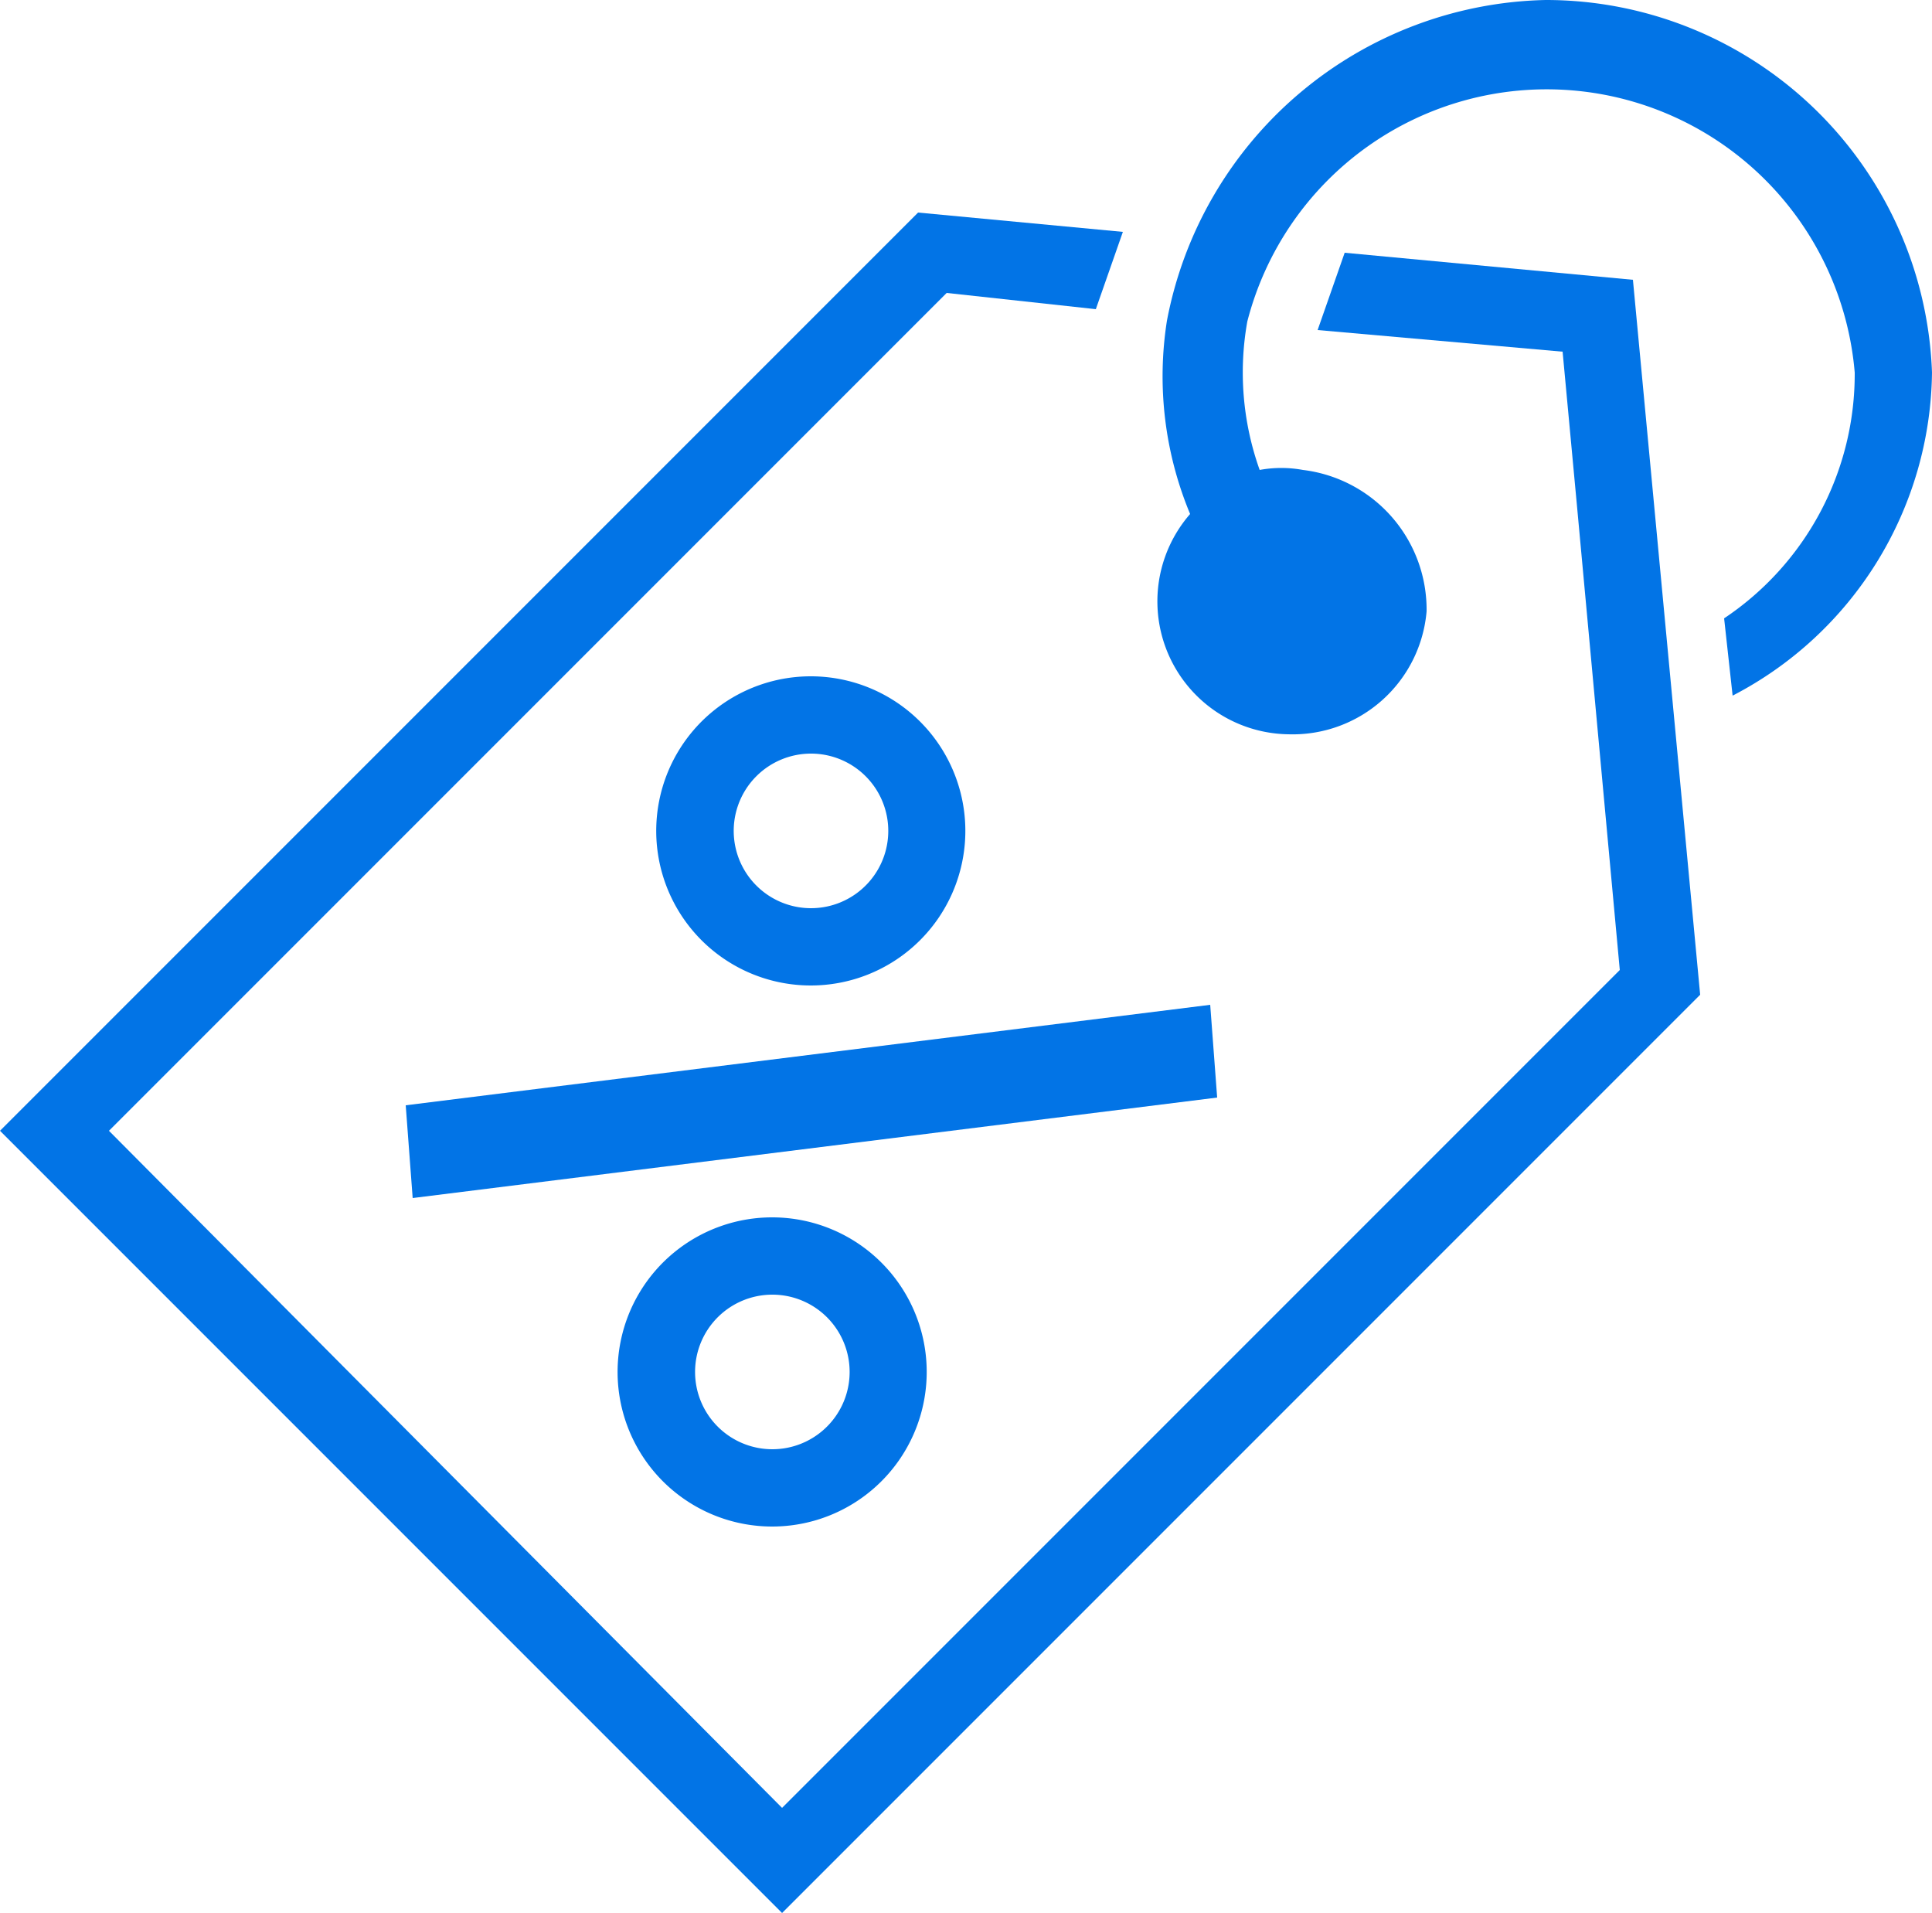 <svg xmlns="http://www.w3.org/2000/svg" viewBox="0 0 25 24.75"><g id="dscount_coupons"><path fill="#0274e6" d="M10.5,9.75a1,1,0,1,1-.71.29,1,1,0,0,1,.71-.29m0-1a2,2,0,1,0,1.41.59,2,2,0,0,0-1.41-.59Z"/><path fill="#0274e6" d="M10,16.75a1,1,0,1,1-.71,1.71,1,1,0,0,1,0-1.42,1,1,0,0,1,.71-.29m0-1a2,2,0,1,0,1.41.59A2,2,0,0,0,10,15.75Z"/><polygon fill="#0274e6" points="5.34 15.5 15.75 14.2 15.66 13 5.25 14.3 5.34 15.5"/><path fill="#0274e6" d="M17.4,3.27l-.35,1,3.17.28c.25,2.66.49,5.31.74,8q-5.41,5.41-10.84,10.84L1.41,14.63,12.25,3.79,14.18,4l.35-1-2.65-.25L0,14.63,10.12,24.75,22,12.87l-.87-9.25Z"/><path fill="#0274e6" d="M20,0a5.1,5.1,0,0,0-4.9,4.15,4.63,4.63,0,0,0,.3,2.5A1.72,1.72,0,0,0,16.67,9.5a1.74,1.74,0,0,0,1.79-1.59,1.82,1.82,0,0,0-1.6-1.83,1.55,1.55,0,0,0-.56,0,3.75,3.75,0,0,1-.16-1.92A4,4,0,0,1,24,4.82,3.8,3.8,0,0,1,22.31,8L22.42,9A4.77,4.77,0,0,0,25,4.82,5,5,0,0,0,20,0Z"/></g></svg>